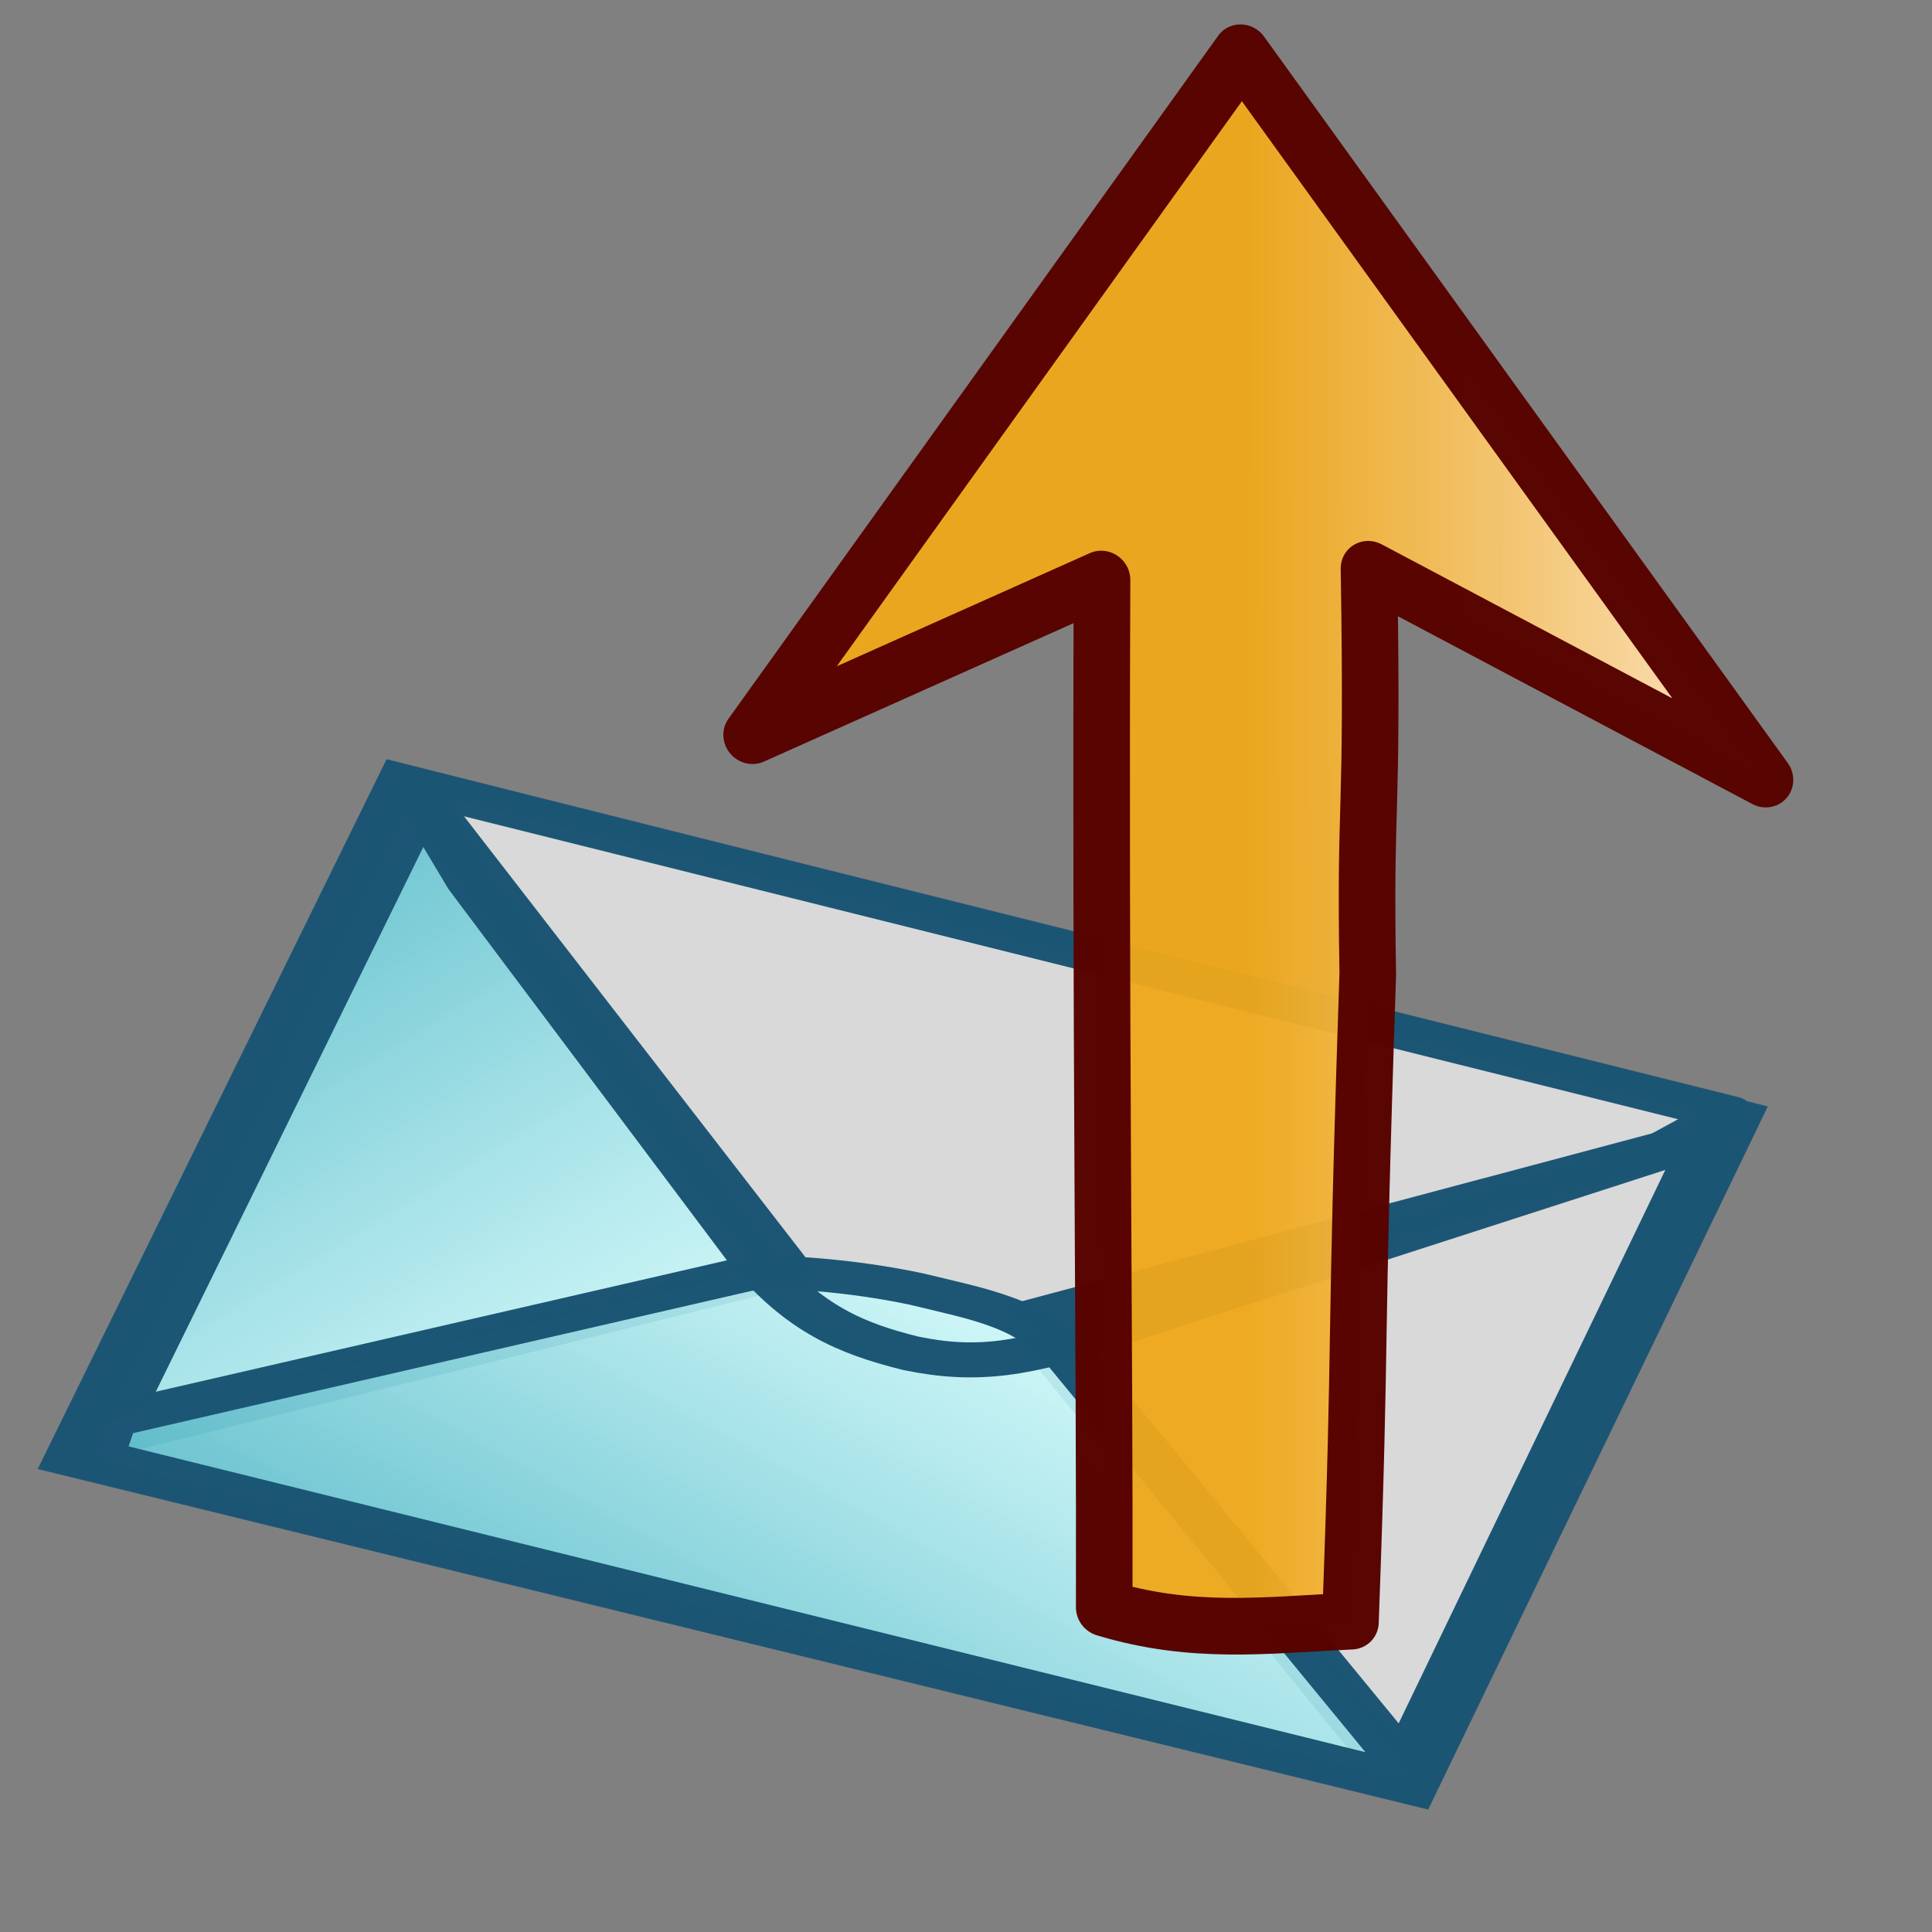 <?xml version="1.0" standalone="no"?>
<!DOCTYPE svg PUBLIC "-//W3C//DTD SVG 20010904//EN" "http://www.w3.org/TR/2001/REC-SVG-20010904/DTD/svg10.dtd">
<!-- Created with Sodipodi ("http://www.sodipodi.com/") -->
<svg xmlns="http://www.w3.org/2000/svg" xmlns:sodipodi="http://sodipodi.sourceforge.net/DTD/sodipodi-0.dtd" xmlns:xlink="http://www.w3.org/1999/xlink" width="128pt" height="128pt" id="svg1" sodipodi:version="0.27" sodipodi:docname="/mnt/windows/Themes/Work/Blue-Sphere/mail_forward-small.svg" sodipodi:docbase="/mnt/windows/Themes/Work/Blue-Sphere/">
  <rect width="100%" height="100%" fill="#808080" stroke="none"/>
  <defs id="defs22">
    <linearGradient id="linearGradient96">
      <stop offset="0" style="stop-color:#fbddb2;stop-opacity:0.992;" id="stop97"/>
      <stop offset="1" style="stop-color:#efa81a;stop-opacity:0.953;" id="stop98"/>
    </linearGradient>
    <linearGradient id="linearGradient1857">
      <stop offset="0" style="stop-color:#fbddc7;stop-opacity:0.992;" id="stop1858"/>
      <stop offset="1" style="stop-color:#efa81a;stop-opacity:0.953;" id="stop1859"/>
    </linearGradient>
    <linearGradient id="linearGradient168">
      <stop offset="0" style="stop-color:#cdffff;stop-opacity:1;" id="stop169"/>
      <stop offset="1" style="stop-color:#0c5d7d;stop-opacity:0.906;" id="stop170"/>
    </linearGradient>
    <linearGradient id="linearGradient90">
      <stop offset="0" style="stop-color:#cdffff;stop-opacity:1;" id="stop91"/>
      <stop offset="1" style="stop-color:#006b97;stop-opacity:0.906;" id="stop92"/>
    </linearGradient>
    <linearGradient id="linearGradient67">
      <stop offset="0" style="stop-color:#d7ffff;stop-opacity:0.898;" id="stop70"/>
      <stop offset="1" style="stop-color:#2ea6b9;stop-opacity:0.953;" id="stop69"/>
    </linearGradient>
    <linearGradient id="linearGradient57">
      <stop offset="0" style="stop-color:#ffffff;stop-opacity:1;" id="stop59"/>
      <stop offset="1" style="stop-color:#797979;stop-opacity:1;" id="stop58"/>
    </linearGradient>
    <defs id="defs4">
      <radialGradient id="1" cx="869.603" cy="1973.58" r="2106.65" fx="869.603" fy="1973.58" gradientUnits="userSpaceOnUse" xlink:href="#linearGradient67"/>
    </defs>
    <defs id="defs11">
      <linearGradient id="2" x1="255.848" y1="119.147" x2="375.686" y2="34.101" gradientUnits="userSpaceOnUse">
        <stop offset="0" style="stop-color:#ffffff" id="stop13"/>
        <stop offset="1" style="stop-color:#000000" id="stop14"/>
      </linearGradient>
    </defs>
    <defs id="defs16">
      <linearGradient id="3" x1="275.053" y1="109.384" x2="356.481" y2="30.864" gradientUnits="userSpaceOnUse" xlink:href="#linearGradient57"/>
    </defs>
    <radialGradient cx="3.03981e-14" cy="1.05578e-10" r="0.773" fx="3.03981e-14" fy="1.05578e-10" xlink:href="#linearGradient168" id="radialGradient88" gradientUnits="objectBoundingBox" gradientTransform="matrix(0.946,0,0,1.057,0.264,0.25)" spreadMethod="pad"/>
    <linearGradient x1="2.696" y1="1.147" x2="3.851" y2="0.623" xlink:href="#linearGradient67" id="linearGradient89" gradientUnits="objectBoundingBox" gradientTransform="translate(-2.658,-0.201)" spreadMethod="pad"/>
    <linearGradient xlink:href="#linearGradient96" id="linearGradient1856" x1="-0.017" y1="-0.547" x2="0.015" y2="0.138" gradientUnits="objectBoundingBox" gradientTransform="matrix(1.28,-1.281,0.38,0.401,0.419,0.456)" spreadMethod="pad"/>
    <radialGradient xlink:href="#linearGradient1857" id="radialGradient1860" cx="-5.51513e-06" cy="-1.48419e-06" fx="-5.51513e-06" fy="-1.48419e-06" r="0.694" gradientUnits="objectBoundingBox" gradientTransform="matrix(1.648,-1.649,0.295,0.311,0.003,0.809)" spreadMethod="pad"/>
    <radialGradient xlink:href="#linearGradient96" id="radialGradient95" cx="6.46047e-09" cy="5.68149e-08" fx="6.46047e-09" fy="5.68149e-08" r="0.242" gradientUnits="objectBoundingBox" gradientTransform="matrix(0.819,0,0,1.221,0.418,0.463)" spreadMethod="pad"/>
  </defs>
  <g id="g765" transform="translate(1.009,4.038)">
    <path style="font-size:12;fill:#ffffff;fill-opacity:0.699;stroke:#1c5574;stroke-width:16.271;stroke-opacity:0.992;" d="M 23.947 20.124 L 364.441 25.829 L 365.767 535.103 L 23.947 535.103 L 23.947 20.124 z " id="path1762" transform="matrix(0.343,0.084,-0.058,0.118,28.404,60.301)" sodipodi:nodetypes="ccccc"/>
    <path style="font-size:12;fill:url(#linearGradient89);stroke:#1c5574;stroke-width:7.273;stroke-linecap:round;stroke-linejoin:round;stroke-opacity:0.992;" d="M 251.136 102.707 L 365.767 120.124 L 241.171 -3.333 L 251.136 102.707 z " id="path1764" transform="matrix(-0.377,-0.351,0.608,-0.109,100.73,207.53)" sodipodi:nodetypes="cccc"/>
    <path style="font-size:12;fill:url(#linearGradient89);stroke:#1c5574;stroke-width:7.273;stroke-linecap:round;stroke-linejoin:round;stroke-opacity:0.992;" d="M 254.059 105.609 L 365.767 120.124 L 241.42 -2.122 L 254.059 105.609 z " id="path1033" transform="matrix(0.377,0.351,-0.608,0.109,58.086,11.772)" sodipodi:nodetypes="cccc"/>
    <path style="font-size:12;fill:url(#linearGradient89);stroke:#1c5574;stroke-width:7.19;stroke-linecap:round;stroke-linejoin:round;stroke-opacity:0.992;" d="M 235.786 86.337 C 235.568 97.523 242.472 102.643 248.275 108.48 C 254.886 114.477 264.563 120.344 269.447 120.773 L 364.018 127.287 L 369.222 121.063 L 235.859 -12.345 L 234.593 -5.957 L 235.786 86.337 z " id="path1035" transform="matrix(-0.567,0.161,-0.299,-0.375,253.198,110.549)" sodipodi:nodetypes="cccccccc"/>
    <path style="font-size:12;fill:url(#linearGradient89);stroke:#1c5574;stroke-width:6.425;stroke-linecap:round;stroke-linejoin:round;stroke-opacity:0.992;" d="M 239.418 91.223 C 240.625 104.208 244.532 110.088 250.335 115.925 C 256.946 121.922 263.23 123.516 275.971 123.436 L 353.134 125.25 L 365.266 122.743 L 236.95 -6.486 L 236.079 12.753 L 239.418 91.223 z " id="path1032" transform="matrix(0.612,-0.21,0.292,0.433,-107.633,117.877)" sodipodi:nodetypes="cccccccc"/>
  </g>
  <path transform="matrix(-0.97,0.937,-0.966,-1,201.594,78.174)" style="font-size:12;stroke:#580400;stroke-width:3.652;stroke-opacity:0.992;stroke-linejoin:round;fill:url(#linearGradient1856);" d="M 41.671 66.069 L 65.306 74.377 L 11.159 83.971 L 19.544 27.666 L 28.65 54.731 C 40.441 42.503 38.88 44.864 47.121 36.296 C 66.105 18.474 62.519 21.369 77.392 7.484 C 81.645 11.1 85.481 13.866 88.402 18.944 C 76.673 30.663 61.344 46.478 41.671 66.069 z " id="path266" sodipodi:nodetypes="ccccccccc"/>
</svg>
